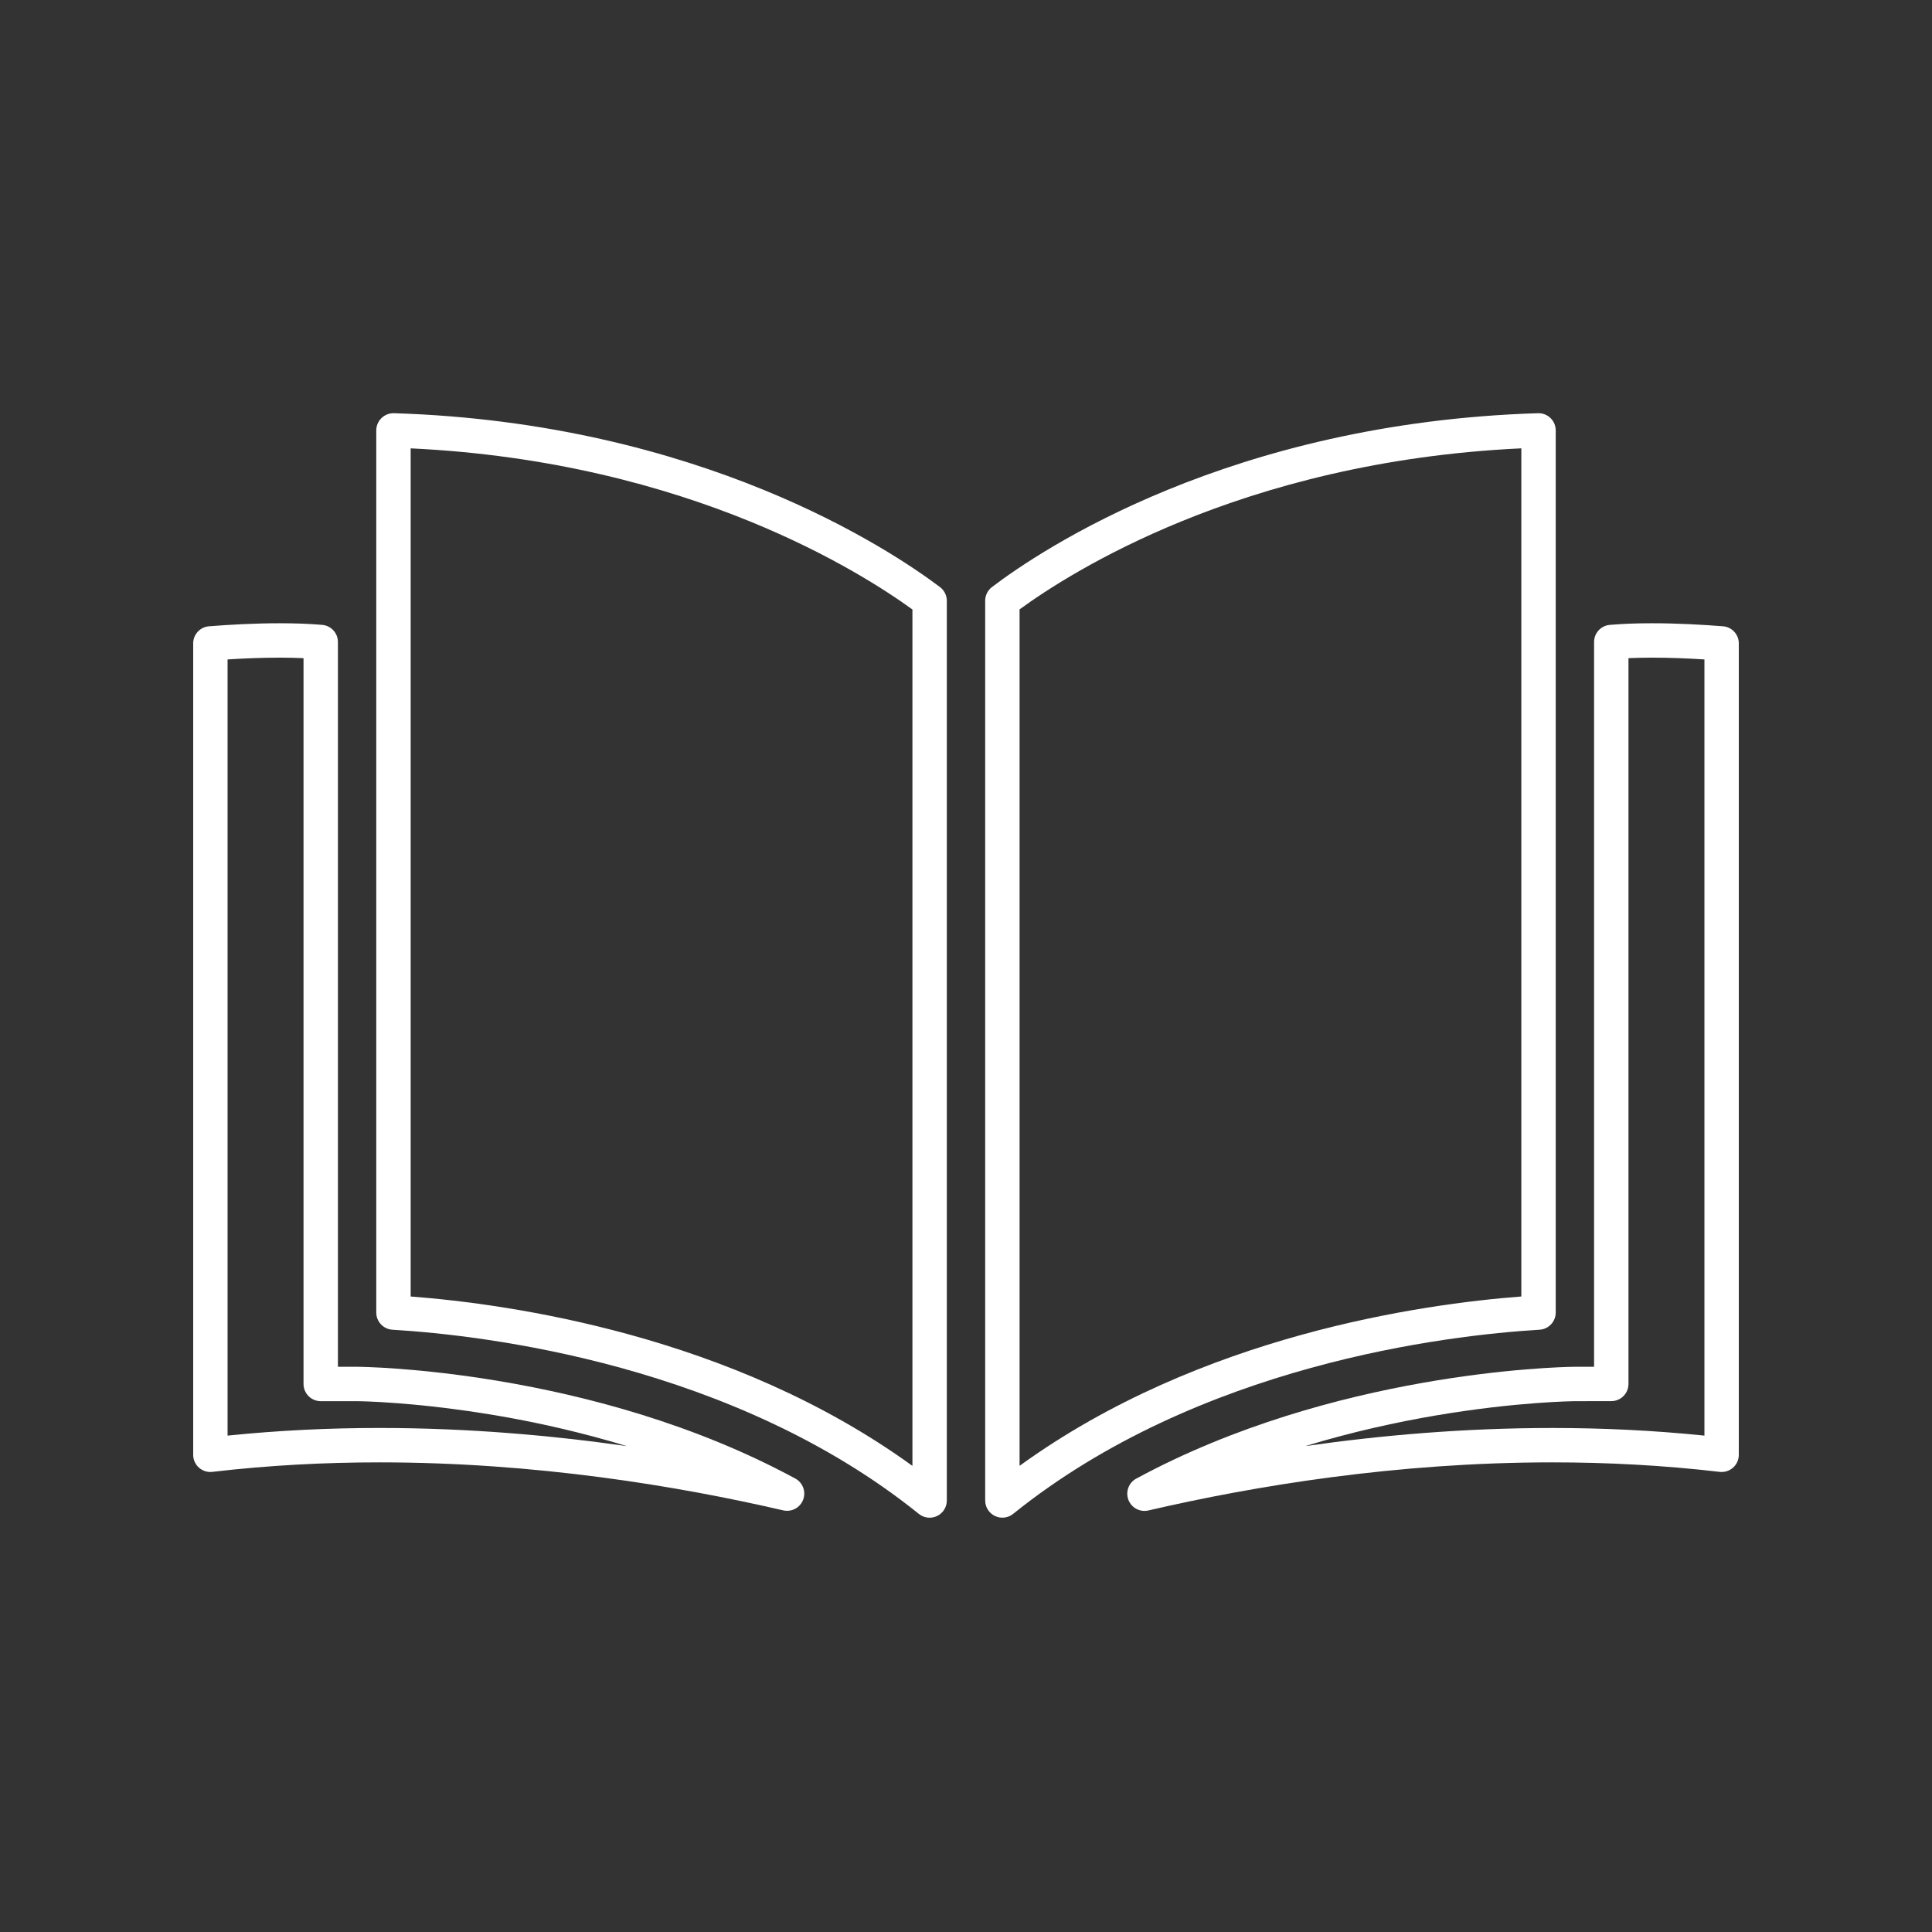 <svg xmlns="http://www.w3.org/2000/svg" xmlns:xlink="http://www.w3.org/1999/xlink" width="500" zoomAndPan="magnify" viewBox="0 0 375 375" height="500" preserveAspectRatio="xMidYMid meet" version="1.0"><rect x="0" y="0" width="375" height="375" fill="#333333" stroke="none"/><defs><clipPath id="98909a5ee5"><path d="M 73 80.047 L 184 80.047 L 184 295 L 73 295 Z M 73 80.047 " clip-rule="nonzero"/></clipPath><clipPath id="7f776aa297"><path d="M 191 80.047 L 302 80.047 L 302 295 L 191 295 Z M 191 80.047 " clip-rule="nonzero"/></clipPath><clipPath id="3ebdbb71ee"><path d="M 37.5 120 L 157 120 L 157 294 L 37.5 294 Z M 37.5 120 " clip-rule="nonzero"/></clipPath><clipPath id="57dadd0957"><path d="M 218 120 L 337.5 120 L 337.5 294 L 218 294 Z M 218 120 " clip-rule="nonzero"/></clipPath></defs><g clip-path="url(#98909a5ee5)"><path fill="#ffffff" d="M 76.172 258.098 C 85.082 258.633 101.668 260.309 120.5 265.5 C 139.336 270.688 160.398 279.391 178.348 293.848 C 179.348 294.656 180.719 294.816 181.883 294.258 C 183.043 293.703 183.777 292.535 183.777 291.25 L 183.777 116.617 C 183.777 115.57 183.285 114.582 182.449 113.953 C 177.602 110.297 165.973 102.332 148.121 95.039 C 130.266 87.75 106.18 81.133 76.48 80.203 C 75.574 80.176 74.699 80.512 74.051 81.145 C 73.402 81.773 73.035 82.637 73.035 83.539 L 73.035 254.766 C 73.035 256.527 74.414 257.992 76.176 258.098 Z M 177.102 118.301 L 177.102 284.527 C 159.496 271.773 139.883 263.918 122.273 259.066 C 104.855 254.266 89.391 252.391 79.711 251.648 L 79.711 87.027 C 106.941 88.312 129.07 94.473 145.594 101.219 C 161.309 107.637 171.961 114.574 177.102 118.301 Z M 177.102 118.301 " fill-opacity="1" fill-rule="nonzero"/></g><g clip-path="url(#7f776aa297)"><path fill="#ffffff" d="M 193.117 294.25 C 194.281 294.809 195.648 294.648 196.652 293.84 C 214.602 279.383 235.66 270.68 254.5 265.496 C 273.332 260.309 289.914 258.633 298.828 258.098 C 300.586 257.992 301.965 256.531 301.965 254.766 L 301.965 83.539 C 301.965 82.637 301.598 81.773 300.949 81.145 C 300.301 80.516 299.426 80.176 298.523 80.203 C 268.695 81.129 244.594 87.738 226.762 95.027 C 208.93 102.316 197.363 110.281 192.543 113.945 C 191.707 114.578 191.223 115.555 191.223 116.602 L 191.223 291.242 C 191.223 292.527 191.957 293.695 193.117 294.25 Z M 229.289 101.207 C 245.789 94.461 267.934 88.305 295.289 87.023 L 295.289 251.648 C 285.609 252.387 270.145 254.266 252.727 259.059 C 235.117 263.914 215.504 271.766 197.898 284.516 L 197.898 118.281 C 203.008 114.555 213.602 107.617 229.289 101.207 Z M 229.289 101.207 " fill-opacity="1" fill-rule="nonzero"/></g><g clip-path="url(#3ebdbb71ee)"><path fill="#ffffff" d="M 152.016 293.16 C 153.645 293.539 155.297 292.656 155.891 291.09 C 156.48 289.527 155.828 287.77 154.355 286.977 C 134.566 276.27 113.512 270.883 97.305 268.133 C 89.199 266.762 82.309 266.051 77.391 265.684 C 74.934 265.5 72.969 265.402 71.594 265.352 C 70.906 265.324 70.367 265.309 69.984 265.301 C 69.793 265.297 69.645 265.297 69.535 265.293 C 69.418 265.293 69.363 265.293 69.312 265.293 L 65.59 265.293 L 65.59 124.613 C 65.59 122.883 64.266 121.438 62.543 121.289 C 59.93 121.062 57.137 120.973 54.332 120.973 C 49.465 120.973 44.555 121.242 40.566 121.562 C 38.828 121.703 37.496 123.148 37.496 124.891 L 37.496 282.375 C 37.496 283.328 37.902 284.234 38.613 284.867 C 39.328 285.5 40.273 285.801 41.223 285.688 C 52.238 284.398 63.117 283.844 73.668 283.844 C 103.879 283.844 131.426 288.391 152.012 293.16 Z M 58.914 127.75 L 58.914 268.629 C 58.914 269.508 59.27 270.367 59.891 270.988 C 60.516 271.613 61.375 271.969 62.254 271.969 L 69.316 271.969 C 69.535 271.969 72.441 272 77.23 272.367 C 84.422 272.918 95.895 274.223 109.074 277.309 C 113.141 278.258 117.367 279.379 121.684 280.695 C 107.035 278.598 90.793 277.172 73.668 277.168 C 64.07 277.168 54.195 277.621 44.172 278.652 L 44.172 127.996 C 47.344 127.793 50.875 127.648 54.332 127.648 C 55.891 127.648 57.43 127.684 58.914 127.75 Z M 58.914 127.75 " fill-opacity="1" fill-rule="nonzero"/></g><g clip-path="url(#57dadd0957)"><path fill="#ffffff" d="M 334.434 121.562 C 330.445 121.242 325.531 120.973 320.66 120.973 C 317.859 120.973 315.07 121.062 312.457 121.289 C 310.734 121.438 309.41 122.879 309.41 124.613 L 309.41 265.285 L 305.691 265.293 L 305.695 265.293 C 305.645 265.293 305.586 265.293 305.473 265.293 C 303.766 265.316 292.117 265.586 276.105 268.414 C 260.094 271.246 239.715 276.625 220.555 286.992 C 219.082 287.785 218.43 289.547 219.02 291.109 C 219.613 292.672 221.27 293.555 222.898 293.18 C 243.484 288.402 271.059 283.844 301.316 283.844 C 311.871 283.844 322.754 284.398 333.777 285.688 C 334.727 285.797 335.672 285.5 336.387 284.867 C 337.098 284.23 337.504 283.328 337.504 282.371 L 337.504 124.891 C 337.504 123.148 336.172 121.703 334.434 121.562 Z M 253.344 280.688 C 262.434 277.922 271.145 276.02 278.758 274.73 C 286.633 273.395 293.336 272.703 298.09 272.348 C 300.469 272.168 302.359 272.074 303.66 272.023 C 304.312 271.996 304.82 271.984 305.164 271.977 C 305.34 271.973 305.473 271.969 305.562 271.969 L 305.699 271.969 L 312.75 271.957 C 314.594 271.957 316.086 270.465 316.086 268.621 L 316.086 127.746 C 317.566 127.684 319.102 127.648 320.66 127.648 C 324.121 127.648 327.656 127.793 330.828 127.996 L 330.828 278.652 C 320.801 277.621 310.918 277.172 301.316 277.172 C 284.203 277.172 267.977 278.594 253.344 280.688 Z M 253.344 280.688 " fill-opacity="1" fill-rule="nonzero"/></g></svg>